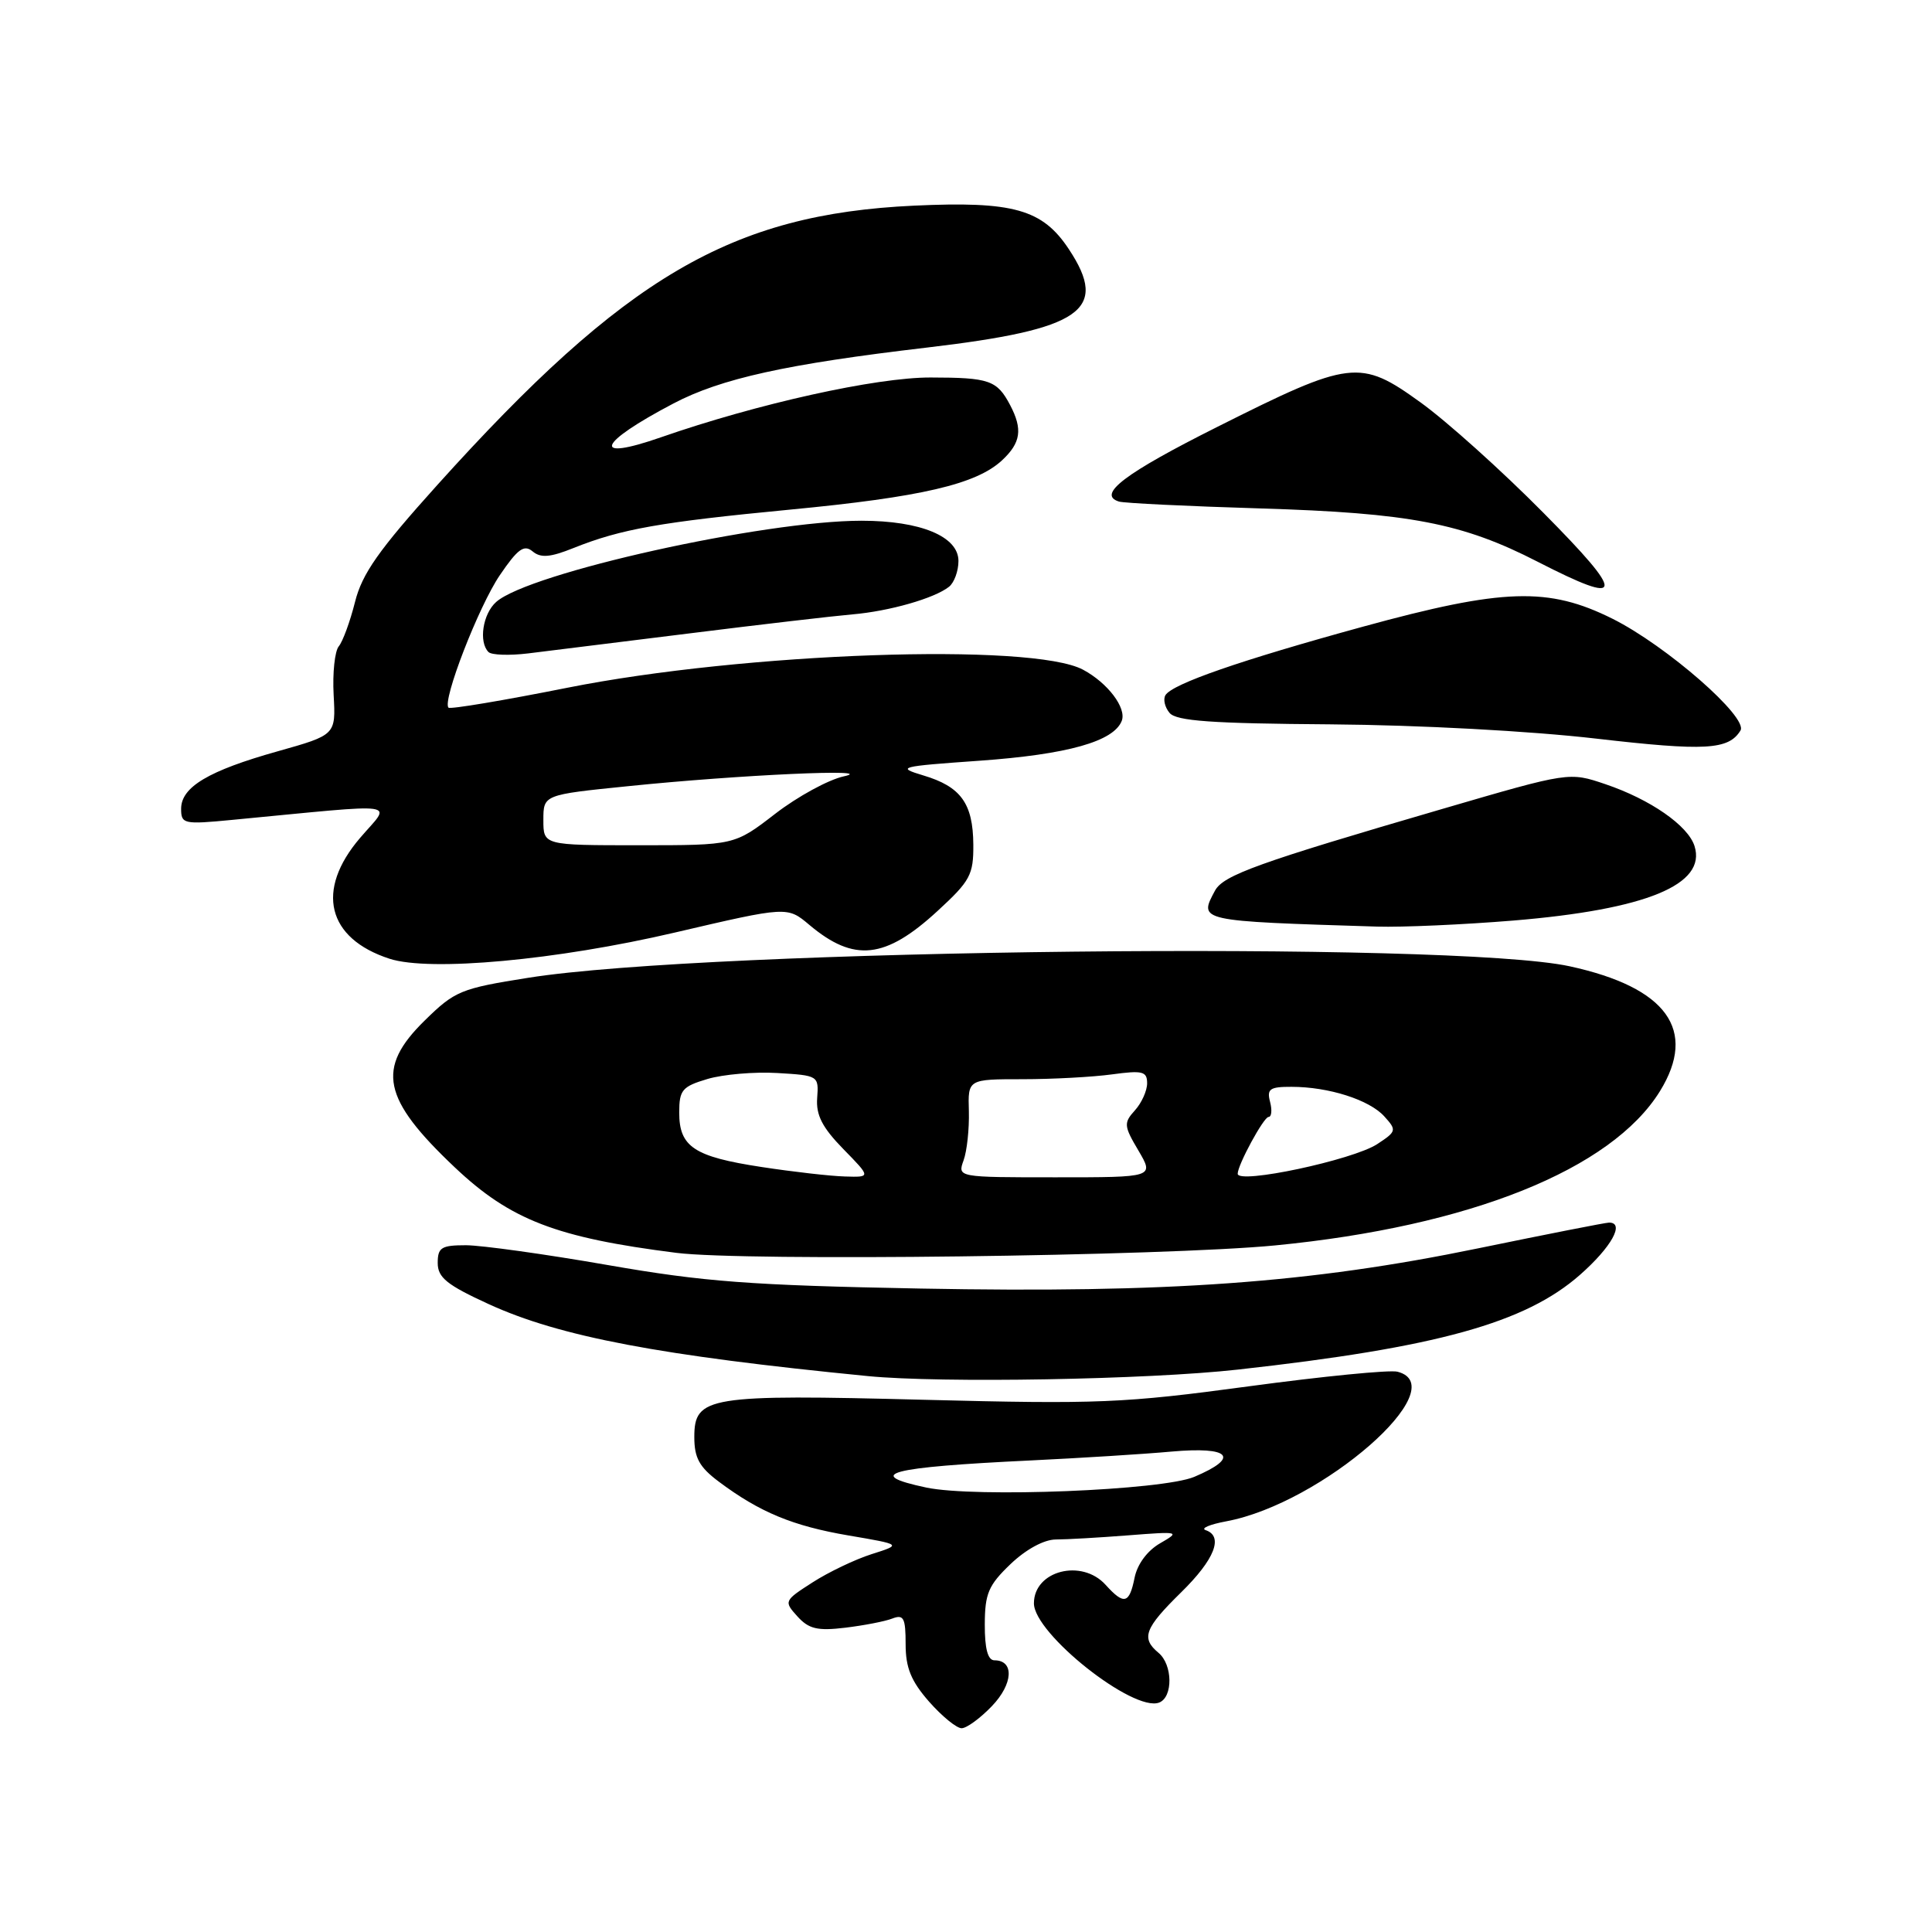 <?xml version="1.0" encoding="UTF-8" standalone="no"?>
<!DOCTYPE svg PUBLIC "-//W3C//DTD SVG 1.1//EN" "http://www.w3.org/Graphics/SVG/1.1/DTD/svg11.dtd" >
<svg xmlns="http://www.w3.org/2000/svg" xmlns:xlink="http://www.w3.org/1999/xlink" version="1.1" viewBox="0 0 256 256">
 <g >
 <path fill="currentColor"
d=" M 131.44 226.06 C 134.25 223.13 134.42 220.00 131.77 220.00 C 130.89 220.00 130.48 218.47 130.49 215.25 C 130.50 211.16 130.97 210.05 133.90 207.25 C 135.94 205.30 138.33 204.00 139.90 203.99 C 141.33 203.99 145.65 203.74 149.50 203.44 C 156.30 202.91 156.42 202.94 153.71 204.50 C 152.03 205.47 150.70 207.26 150.34 209.05 C 149.64 212.53 148.94 212.70 146.50 210.00 C 143.33 206.49 137.00 208.12 137.00 212.45 C 137.00 216.46 150.18 226.91 153.59 225.60 C 155.45 224.89 155.40 220.57 153.50 219.00 C 151.17 217.06 151.66 215.75 156.50 211.00 C 160.96 206.63 162.16 203.56 159.75 202.75 C 159.06 202.51 160.30 201.99 162.50 201.58 C 175.18 199.21 192.85 183.76 185.18 181.76 C 184.17 181.49 175.28 182.37 165.43 183.70 C 148.94 185.93 145.49 186.07 122.50 185.48 C 93.80 184.74 92.00 185.03 92.00 190.42 C 92.00 193.18 92.67 194.40 95.25 196.33 C 100.66 200.38 105.05 202.20 112.45 203.46 C 119.50 204.66 119.50 204.66 115.50 205.93 C 113.30 206.63 109.77 208.32 107.66 209.68 C 103.89 212.10 103.85 212.18 105.66 214.18 C 107.17 215.85 108.32 216.12 112.00 215.68 C 114.47 215.38 117.29 214.84 118.25 214.46 C 119.74 213.89 120.00 214.39 120.00 217.86 C 120.00 220.99 120.72 222.75 123.10 225.47 C 124.81 227.41 126.75 229.00 127.42 229.00 C 128.08 229.00 129.89 227.68 131.44 226.06 Z  M 164.00 181.48 C 190.39 178.55 202.10 175.31 209.36 168.92 C 213.53 165.25 215.33 162.00 213.21 162.00 C 212.77 162.00 204.95 163.54 195.82 165.42 C 173.54 170.01 154.79 171.36 121.95 170.74 C 99.42 170.31 93.27 169.85 80.50 167.62 C 72.25 166.18 63.81 165.01 61.75 165.00 C 58.48 165.00 58.00 165.30 58.00 167.35 C 58.00 169.28 59.21 170.26 64.75 172.80 C 74.18 177.12 87.43 179.63 115.00 182.34 C 124.69 183.29 152.05 182.81 164.00 181.48 Z  M 169.00 165.02 C 194.74 162.51 213.53 154.97 219.95 144.59 C 224.95 136.49 220.87 130.84 208.00 128.04 C 192.45 124.66 94.08 125.74 70.01 129.56 C 61.05 130.98 60.28 131.29 56.26 135.24 C 49.81 141.56 50.64 145.59 60.27 154.69 C 67.63 161.65 73.72 164.00 89.63 166.01 C 98.65 167.15 154.32 166.45 169.00 165.02 Z  M 89.41 123.57 C 104.32 120.09 104.32 120.09 107.24 122.55 C 113.17 127.54 117.31 127.09 124.25 120.69 C 128.56 116.73 129.00 115.91 128.97 111.91 C 128.93 106.46 127.32 104.23 122.35 102.75 C 118.72 101.66 119.14 101.55 129.79 100.80 C 141.45 99.97 147.58 98.25 148.64 95.51 C 149.29 93.80 146.78 90.49 143.51 88.74 C 136.76 85.12 98.62 86.46 75.18 91.13 C 66.75 92.81 59.67 94.00 59.43 93.77 C 58.56 92.89 63.43 80.32 66.24 76.20 C 68.60 72.73 69.44 72.12 70.57 73.06 C 71.65 73.96 72.90 73.86 76.01 72.61 C 82.31 70.09 87.48 69.18 104.66 67.53 C 122.06 65.87 129.37 64.17 132.78 60.99 C 135.27 58.67 135.53 56.88 133.85 53.68 C 132.11 50.38 131.10 50.03 123.32 50.02 C 116.10 50.00 100.37 53.49 87.59 57.94 C 78.24 61.20 79.14 58.76 89.24 53.46 C 95.55 50.15 104.21 48.24 122.78 46.06 C 143.36 43.64 147.00 41.13 141.63 33.02 C 138.13 27.72 134.26 26.64 121.11 27.25 C 96.90 28.38 82.85 36.62 57.93 64.28 C 50.17 72.90 47.98 76.01 47.04 79.77 C 46.39 82.36 45.42 85.00 44.89 85.64 C 44.36 86.28 44.05 89.18 44.21 92.09 C 44.50 97.38 44.50 97.38 36.80 99.55 C 27.64 102.12 24.00 104.28 24.00 107.17 C 24.00 109.18 24.33 109.26 30.75 108.64 C 53.82 106.44 51.87 106.16 47.72 111.02 C 41.77 117.96 43.33 124.35 51.62 127.04 C 56.97 128.77 73.74 127.23 89.41 123.57 Z  M 200.50 121.98 C 218.14 120.52 226.16 117.22 224.53 112.10 C 223.67 109.39 218.67 105.92 212.73 103.91 C 207.92 102.28 207.92 102.28 191.21 107.16 C 166.69 114.31 162.09 115.97 160.99 118.02 C 158.82 122.07 158.67 122.04 182.50 122.78 C 185.80 122.88 193.90 122.52 200.50 121.98 Z  M 230.62 96.80 C 231.69 95.07 220.81 85.56 213.67 81.99 C 205.18 77.75 199.20 77.94 180.59 83.04 C 164.34 87.50 155.36 90.61 154.43 92.11 C 154.10 92.65 154.34 93.71 154.97 94.46 C 155.86 95.54 160.53 95.87 176.31 95.98 C 188.05 96.07 202.78 96.86 211.50 97.87 C 225.96 99.54 229.04 99.37 230.62 96.80 Z  M 91.50 83.91 C 100.85 82.74 110.50 81.62 112.94 81.41 C 117.85 80.99 123.82 79.28 125.75 77.75 C 126.44 77.20 127.00 75.66 127.00 74.33 C 127.00 71.08 121.98 69.00 114.16 69.00 C 101.18 69.00 70.09 75.91 65.75 79.76 C 63.97 81.33 63.40 85.07 64.73 86.40 C 65.13 86.80 67.49 86.88 69.98 86.58 C 72.47 86.27 82.15 85.07 91.50 83.91 Z  M 204.48 67.92 C 198.99 62.37 191.67 55.79 188.20 53.30 C 180.22 47.54 178.97 47.69 161.33 56.55 C 149.02 62.72 145.31 65.54 148.27 66.46 C 148.95 66.67 157.38 67.08 167.00 67.37 C 186.80 67.97 193.75 69.30 203.76 74.44 C 215.36 80.39 215.51 79.05 204.48 67.92 Z  M 122.74 197.11 C 114.31 195.32 117.82 194.41 136.50 193.52 C 143.10 193.20 151.54 192.68 155.25 192.34 C 163.04 191.65 164.35 193.11 158.25 195.69 C 154.01 197.48 129.21 198.47 122.74 197.11 Z  M 100.89 154.63 C 91.97 153.27 90.00 151.97 90.00 147.42 C 90.00 144.43 90.39 143.97 93.75 142.97 C 95.81 142.36 99.97 142.00 103.00 142.18 C 108.43 142.50 108.50 142.54 108.28 145.49 C 108.11 147.75 108.95 149.39 111.73 152.24 C 115.41 156.00 115.41 156.00 111.95 155.89 C 110.05 155.84 105.07 155.27 100.89 154.63 Z  M 127.68 153.75 C 128.13 152.51 128.44 149.59 128.38 147.25 C 128.25 143.00 128.25 143.00 135.49 143.00 C 139.47 143.00 144.81 142.71 147.36 142.36 C 151.40 141.81 152.00 141.96 152.00 143.54 C 152.00 144.53 151.27 146.15 150.38 147.13 C 148.88 148.79 148.91 149.19 150.85 152.46 C 152.93 156.00 152.93 156.00 139.90 156.00 C 126.87 156.00 126.87 156.00 127.68 153.75 Z  M 164.00 155.53 C 164.00 154.35 167.45 148.00 168.09 148.00 C 168.49 148.00 168.58 147.10 168.29 146.00 C 167.84 144.29 168.26 144.00 171.13 144.01 C 176.05 144.01 181.45 145.73 183.43 147.93 C 185.09 149.76 185.05 149.92 182.49 151.60 C 179.26 153.71 164.00 156.96 164.00 155.53 Z  M 72.00 108.66 C 72.00 105.31 72.00 105.31 83.25 104.17 C 97.97 102.66 116.68 101.81 111.81 102.87 C 109.78 103.31 105.69 105.54 102.72 107.83 C 97.32 112.00 97.32 112.00 84.66 112.00 C 72.00 112.00 72.00 112.00 72.00 108.66 Z "/>
</g>
</svg>